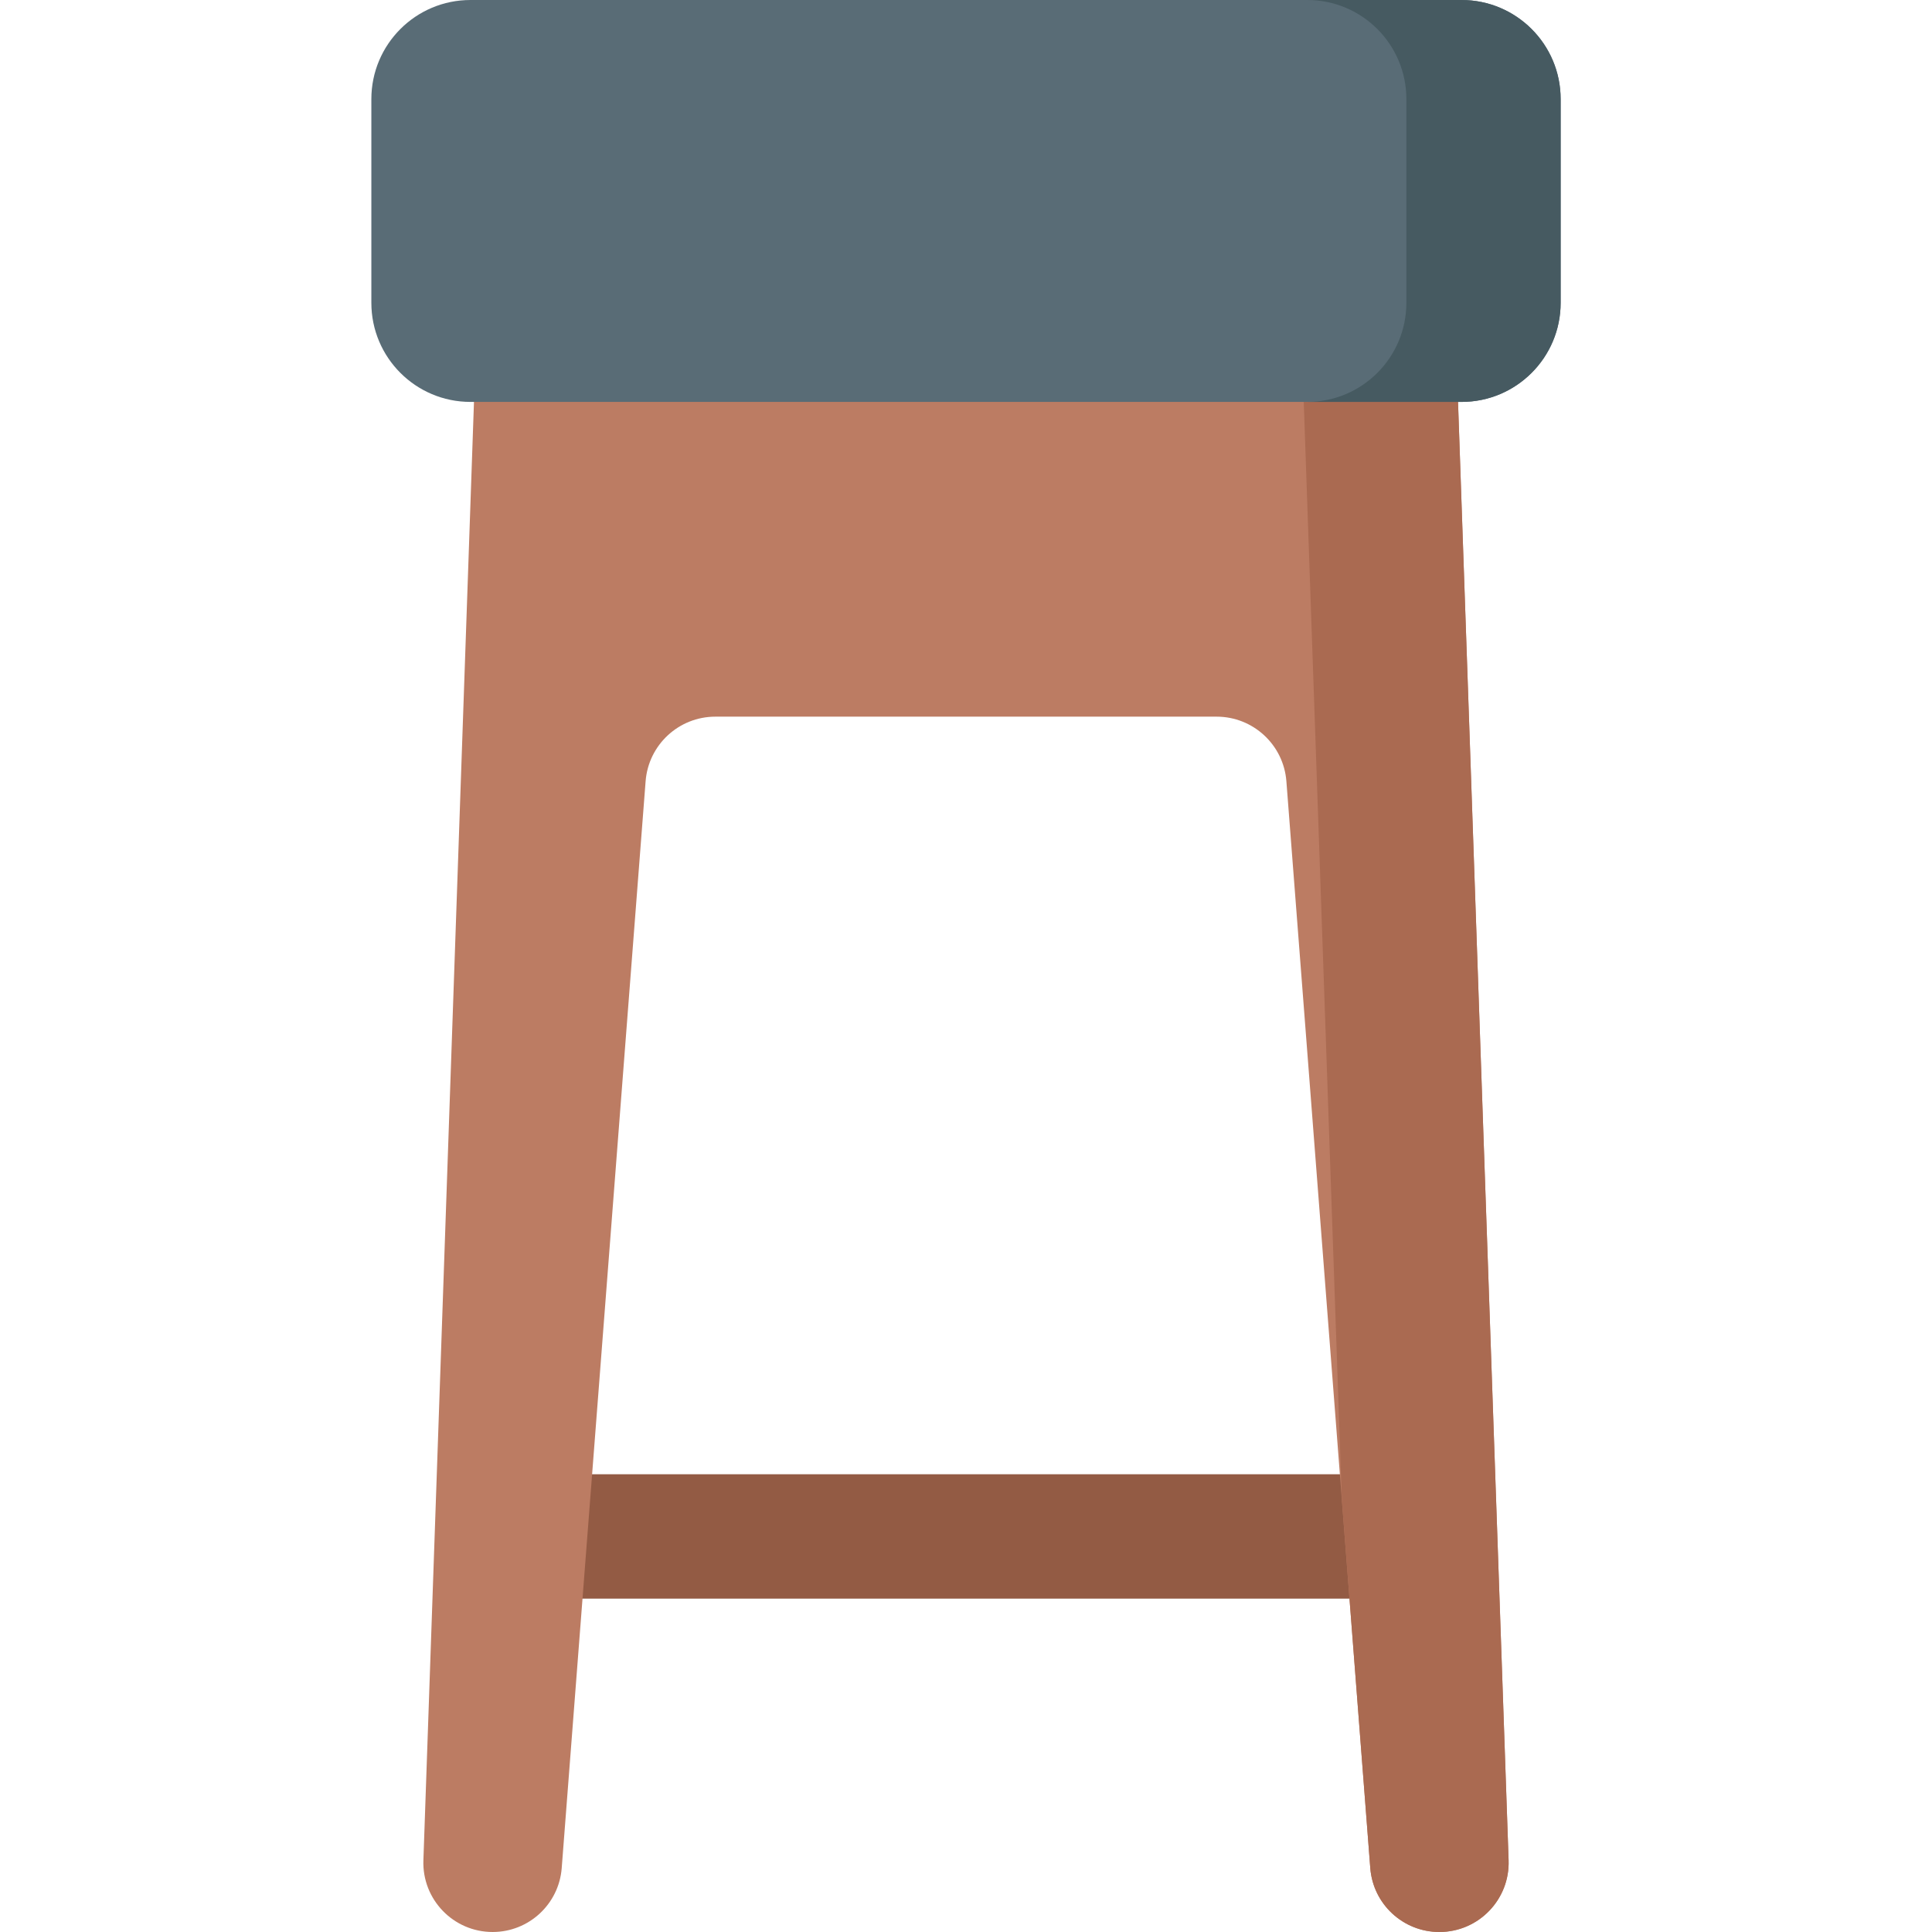 <svg id="Capa_1" enable-background="new 0 0 512 512" height="512" viewBox="0 0 512 512" width="512" xmlns="http://www.w3.org/2000/svg"><g><path d="m134.954 390.692h242.093v32.966h-242.093z" fill="#935b44"/><path d="m385.88 91.77h-259.76l-13.916 401.236c-.36 10.382 7.959 18.994 18.347 18.994h.006c9.591 0 17.565-7.383 18.303-16.945l22.233-288.016c.746-9.659 8.801-17.116 18.488-17.116h132.835c9.688 0 17.743 7.457 18.488 17.116l22.233 288.016c.738 9.562 8.713 16.945 18.303 16.945h.006c10.388 0 18.707-8.612 18.347-18.994z" fill="#bc7c63"/><g><path d="m385.88 91.77h-40.883l10.597 305.54 7.545 97.745c.738 9.562 8.713 16.945 18.303 16.945h.006c10.388 0 18.707-8.612 18.347-18.994z" fill="#aa6a51"/></g><path d="m387.322 106.512h-262.644c-14.505 0-26.264-11.759-26.264-26.264v-53.984c0-14.505 11.759-26.264 26.264-26.264h262.644c14.505 0 26.264 11.759 26.264 26.264v53.983c0 14.506-11.759 26.265-26.264 26.265z" fill="#596c76"/><path d="m387.322 0h-40.883c14.505 0 26.264 11.759 26.264 26.264v53.983c0 14.505-11.759 26.264-26.264 26.264h40.883c14.505 0 26.264-11.759 26.264-26.264v-53.983c0-14.505-11.759-26.264-26.264-26.264z" fill="#465a61"/></g></svg>